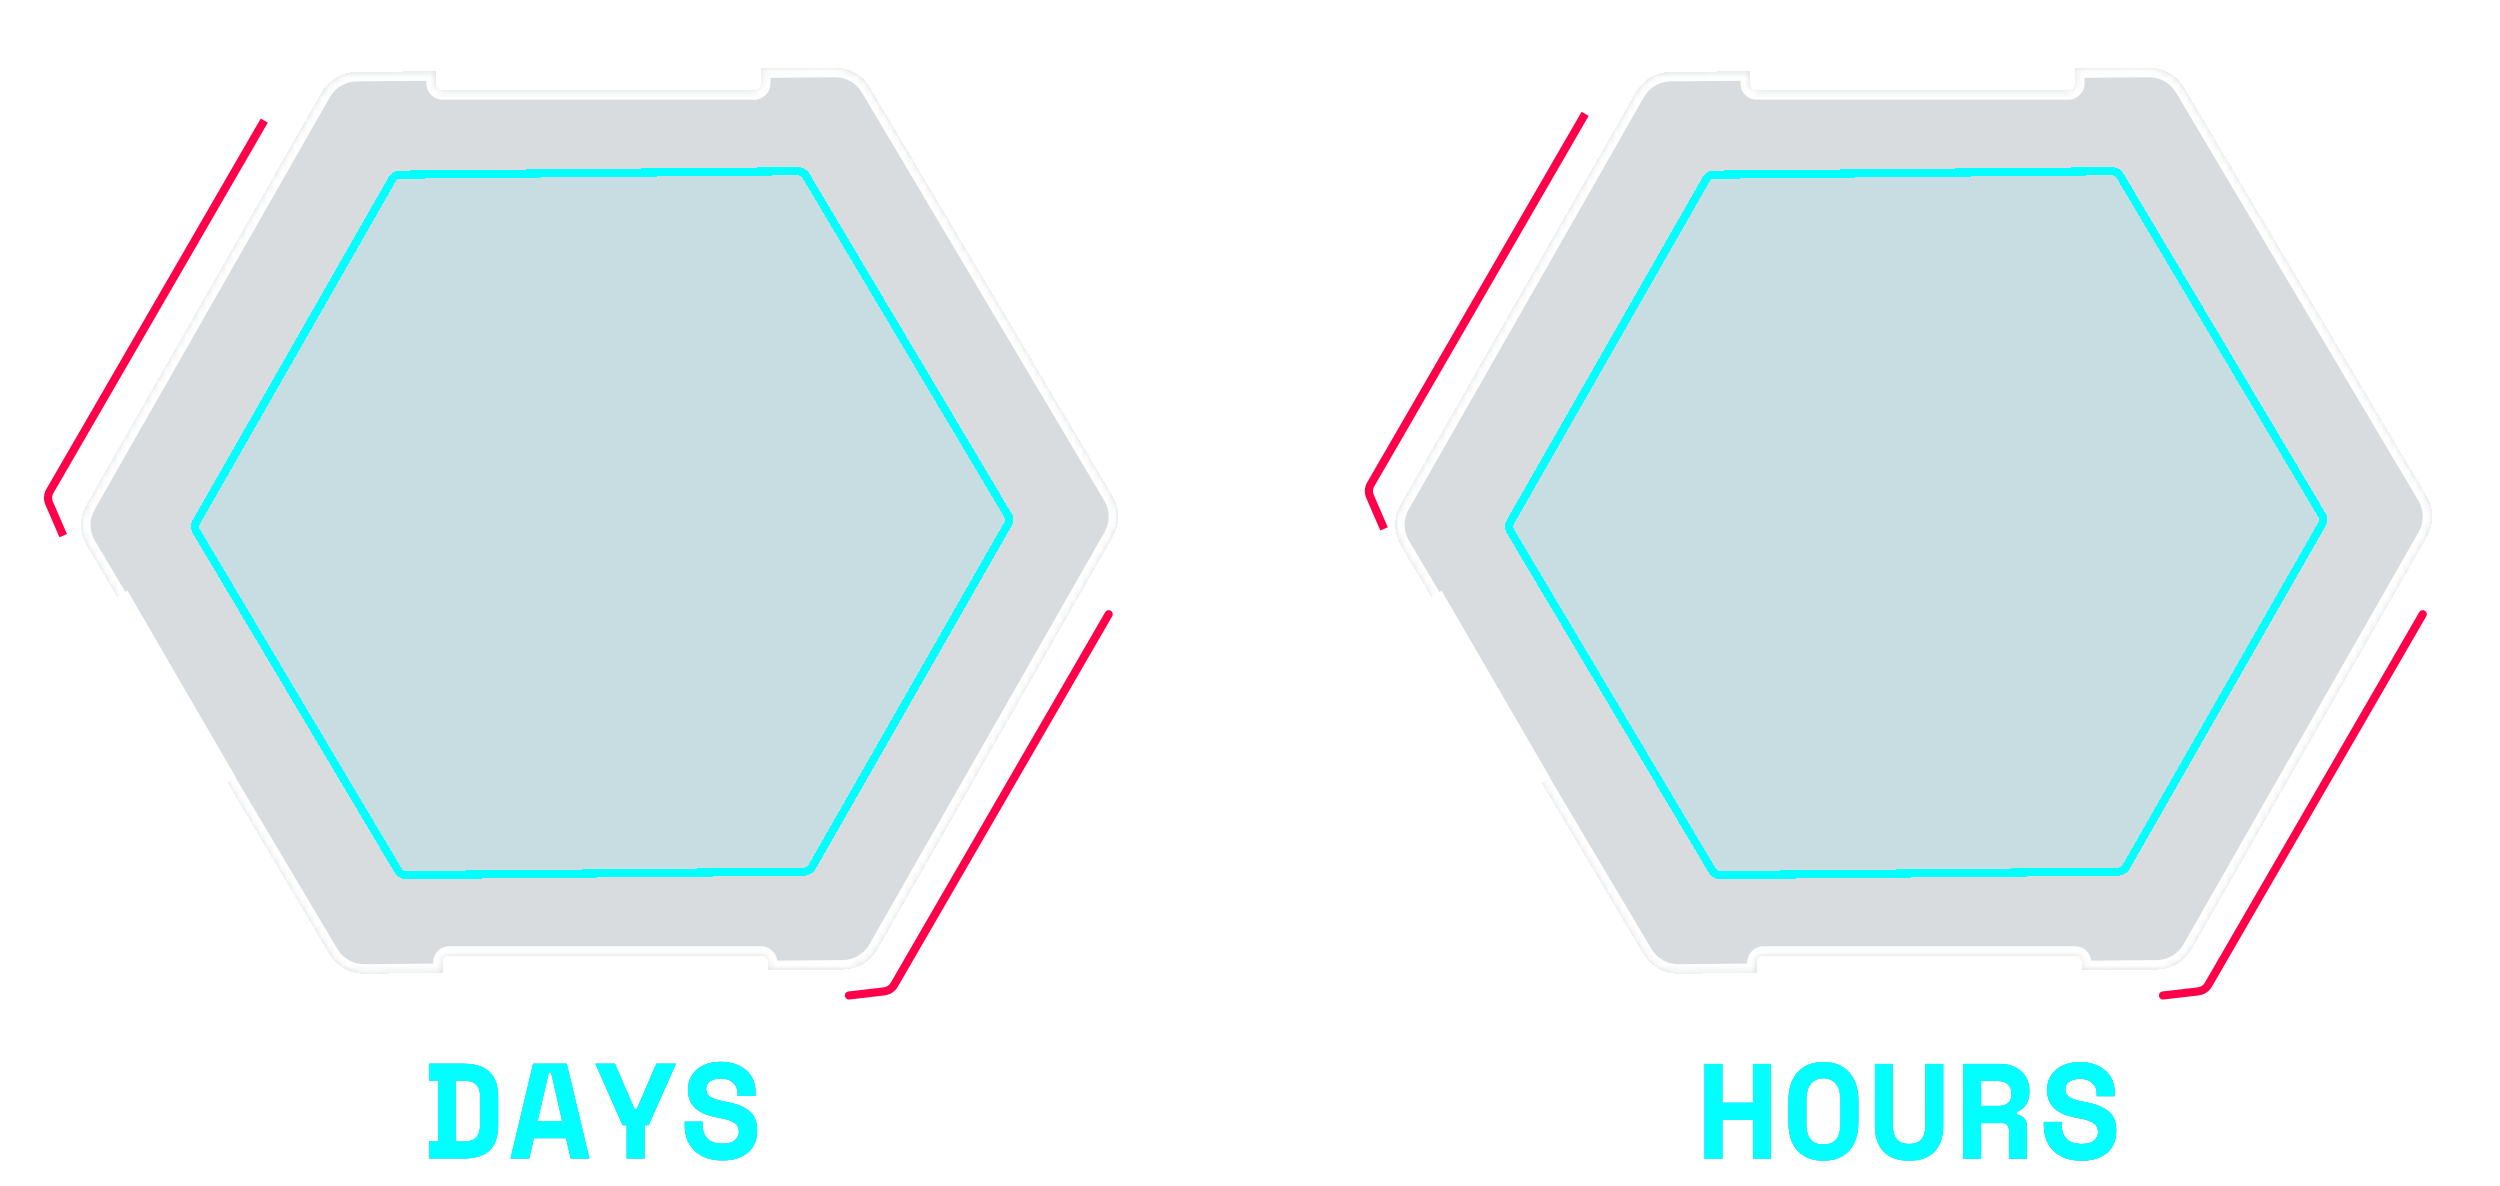 <svg width="369" height="175" viewBox="0 0 369 175" fill="none"
    xmlns="http://www.w3.org/2000/svg">
    <defs>
        <filter id="filter0_d_323_922" x="1.967" y="0" width="173.076" height="153.719" filterUnits="userSpaceOnUse" color-interpolation-filters="sRGB">
            <feFlood flood-opacity="0" result="BackgroundImageFix"/>
            <feColorMatrix in="SourceAlpha" type="matrix" values="0 0 0 0 0 0 0 0 0 0 0 0 0 0 0 0 0 0 127 0" result="hardAlpha"/>
            <feOffset dy="2"/>
            <feGaussianBlur stdDeviation="5"/>
            <feComposite in2="hardAlpha" operator="out"/>
            <feColorMatrix type="matrix" values="0 0 0 0 1 0 0 0 0 1 0 0 0 0 1 0 0 0 0.25 0"/>
            <feBlend mode="normal" in2="BackgroundImageFix" result="effect1_dropShadow_323_922"/>
            <feBlend mode="normal" in="SourceGraphic" in2="effect1_dropShadow_323_922" result="shape"/>
        </filter>
        <filter id="filter1_d_323_922" x="60.328" y="153.72" width="54.419" height="20.56" filterUnits="userSpaceOnUse" color-interpolation-filters="sRGB">
            <feFlood flood-opacity="0" result="BackgroundImageFix"/>
            <feColorMatrix in="SourceAlpha" type="matrix" values="0 0 0 0 0 0 0 0 0 0 0 0 0 0 0 0 0 0 127 0" result="hardAlpha"/>
            <feOffset/>
            <feGaussianBlur stdDeviation="1.5"/>
            <feComposite in2="hardAlpha" operator="out"/>
            <feColorMatrix type="matrix" values="0 0 0 0 1 0 0 0 0 1 0 0 0 0 1 0 0 0 0.25 0"/>
            <feBlend mode="normal" in2="BackgroundImageFix" result="effect1_dropShadow_323_922"/>
            <feBlend mode="normal" in="SourceGraphic" in2="effect1_dropShadow_323_922" result="shape"/>
        </filter>
        <filter id="filter2_d_323_922" x="18.193" y="14.67" width="141.338" height="125.093" filterUnits="userSpaceOnUse" color-interpolation-filters="sRGB">
            <feFlood flood-opacity="0" result="BackgroundImageFix"/>
            <feColorMatrix in="SourceAlpha" type="matrix" values="0 0 0 0 0 0 0 0 0 0 0 0 0 0 0 0 0 0 127 0" result="hardAlpha"/>
            <feOffset dy="2"/>
            <feGaussianBlur stdDeviation="5"/>
            <feComposite in2="hardAlpha" operator="out"/>
            <feColorMatrix type="matrix" values="0 0 0 0 1 0 0 0 0 1 0 0 0 0 1 0 0 0 0.25 0"/>
            <feBlend mode="normal" in2="BackgroundImageFix" result="effect1_dropShadow_323_922"/>
            <feBlend mode="normal" in="SourceGraphic" in2="effect1_dropShadow_323_922" result="shape"/>
        </filter>
        <filter id="filter3_d_323_922" x="0.494" y="11.502" width="45.035" height="73.799" filterUnits="userSpaceOnUse" color-interpolation-filters="sRGB">
            <feFlood flood-opacity="0" result="BackgroundImageFix"/>
            <feColorMatrix in="SourceAlpha" type="matrix" values="0 0 0 0 0 0 0 0 0 0 0 0 0 0 0 0 0 0 127 0" result="hardAlpha"/>
            <feOffset/>
            <feGaussianBlur stdDeviation="3"/>
            <feComposite in2="hardAlpha" operator="out"/>
            <feColorMatrix type="matrix" values="0 0 0 0 1 0 0 0 0 0 0 0 0 0 0 0 0 0 0.75 0"/>
            <feBlend mode="normal" in2="BackgroundImageFix" result="effect1_dropShadow_323_922"/>
            <feBlend mode="normal" in="SourceGraphic" in2="effect1_dropShadow_323_922" result="shape"/>
        </filter>
        <filter id="filter4_d_323_922" x="118.702" y="84.059" width="51.54" height="69.473" filterUnits="userSpaceOnUse" color-interpolation-filters="sRGB">
            <feFlood flood-opacity="0" result="BackgroundImageFix"/>
            <feColorMatrix in="SourceAlpha" type="matrix" values="0 0 0 0 0 0 0 0 0 0 0 0 0 0 0 0 0 0 127 0" result="hardAlpha"/>
            <feOffset/>
            <feGaussianBlur stdDeviation="3"/>
            <feComposite in2="hardAlpha" operator="out"/>
            <feColorMatrix type="matrix" values="0 0 0 0 1 0 0 0 0 0 0 0 0 0 0 0 0 0 0.75 0"/>
            <feBlend mode="normal" in2="BackgroundImageFix" result="effect1_dropShadow_323_922"/>
            <feBlend mode="normal" in="SourceGraphic" in2="effect1_dropShadow_323_922" result="shape"/>
        </filter>
        <filter id="filter5_d_323_922" x="195.924" y="0" width="173.076" height="153.719" filterUnits="userSpaceOnUse" color-interpolation-filters="sRGB">
            <feFlood flood-opacity="0" result="BackgroundImageFix"/>
            <feColorMatrix in="SourceAlpha" type="matrix" values="0 0 0 0 0 0 0 0 0 0 0 0 0 0 0 0 0 0 127 0" result="hardAlpha"/>
            <feOffset dy="2"/>
            <feGaussianBlur stdDeviation="5"/>
            <feComposite in2="hardAlpha" operator="out"/>
            <feColorMatrix type="matrix" values="0 0 0 0 1 0 0 0 0 1 0 0 0 0 1 0 0 0 0.25 0"/>
            <feBlend mode="normal" in2="BackgroundImageFix" result="effect1_dropShadow_323_922"/>
            <feBlend mode="normal" in="SourceGraphic" in2="effect1_dropShadow_323_922" result="shape"/>
        </filter>
        <filter id="filter6_d_323_922" x="248.589" y="153.76" width="66.764" height="20.56" filterUnits="userSpaceOnUse" color-interpolation-filters="sRGB">
            <feFlood flood-opacity="0" result="BackgroundImageFix"/>
            <feColorMatrix in="SourceAlpha" type="matrix" values="0 0 0 0 0 0 0 0 0 0 0 0 0 0 0 0 0 0 127 0" result="hardAlpha"/>
            <feOffset/>
            <feGaussianBlur stdDeviation="1.5"/>
            <feComposite in2="hardAlpha" operator="out"/>
            <feColorMatrix type="matrix" values="0 0 0 0 1 0 0 0 0 1 0 0 0 0 1 0 0 0 0.25 0"/>
            <feBlend mode="normal" in2="BackgroundImageFix" result="effect1_dropShadow_323_922"/>
            <feBlend mode="normal" in="SourceGraphic" in2="effect1_dropShadow_323_922" result="shape"/>
        </filter>
        <filter id="filter7_d_323_922" x="212.148" y="14.67" width="141.338" height="125.093" filterUnits="userSpaceOnUse" color-interpolation-filters="sRGB">
            <feFlood flood-opacity="0" result="BackgroundImageFix"/>
            <feColorMatrix in="SourceAlpha" type="matrix" values="0 0 0 0 0 0 0 0 0 0 0 0 0 0 0 0 0 0 127 0" result="hardAlpha"/>
            <feOffset dy="2"/>
            <feGaussianBlur stdDeviation="5"/>
            <feComposite in2="hardAlpha" operator="out"/>
            <feColorMatrix type="matrix" values="0 0 0 0 1 0 0 0 0 1 0 0 0 0 1 0 0 0 0.25 0"/>
            <feBlend mode="normal" in2="BackgroundImageFix" result="effect1_dropShadow_323_922"/>
            <feBlend mode="normal" in="SourceGraphic" in2="effect1_dropShadow_323_922" result="shape"/>
        </filter>
        <filter id="filter8_d_323_922" x="195.451" y="10.503" width="45.035" height="73.799" filterUnits="userSpaceOnUse" color-interpolation-filters="sRGB">
            <feFlood flood-opacity="0" result="BackgroundImageFix"/>
            <feColorMatrix in="SourceAlpha" type="matrix" values="0 0 0 0 0 0 0 0 0 0 0 0 0 0 0 0 0 0 127 0" result="hardAlpha"/>
            <feOffset/>
            <feGaussianBlur stdDeviation="3"/>
            <feComposite in2="hardAlpha" operator="out"/>
            <feColorMatrix type="matrix" values="0 0 0 0 1 0 0 0 0 0 0 0 0 0 0 0 0 0 0.75 0"/>
            <feBlend mode="normal" in2="BackgroundImageFix" result="effect1_dropShadow_323_922"/>
            <feBlend mode="normal" in="SourceGraphic" in2="effect1_dropShadow_323_922" result="shape"/>
        </filter>
        <filter id="filter9_d_323_922" x="312.659" y="84.059" width="51.54" height="69.473" filterUnits="userSpaceOnUse" color-interpolation-filters="sRGB">
            <feFlood flood-opacity="0" result="BackgroundImageFix"/>
            <feColorMatrix in="SourceAlpha" type="matrix" values="0 0 0 0 0 0 0 0 0 0 0 0 0 0 0 0 0 0 127 0" result="hardAlpha"/>
            <feOffset/>
            <feGaussianBlur stdDeviation="3"/>
            <feComposite in2="hardAlpha" operator="out"/>
            <feColorMatrix type="matrix" values="0 0 0 0 1 0 0 0 0 0 0 0 0 0 0 0 0 0 0.75 0"/>
            <feBlend mode="normal" in2="BackgroundImageFix" result="effect1_dropShadow_323_922"/>
            <feBlend mode="normal" in="SourceGraphic" in2="effect1_dropShadow_323_922" result="shape"/>
        </filter>
        <linearGradient id="paint0_linear_323_922" x1="53.261" y1="157" x2="124.517" y2="172.256" gradientUnits="userSpaceOnUse">
            <stop stop-color="#64E3FF"/>
            <stop offset="1" stop-color="#5FBDFB"/>
        </linearGradient>
        <linearGradient id="paint1_linear_323_922" x1="149.651" y1="52.442" x2="76.823" y2="-4.515" gradientUnits="userSpaceOnUse">
            <stop stop-color="#00E3FF"/>
        </linearGradient>
        <linearGradient id="paint2_linear_323_922" x1="124.849" y1="21.438" x2="49.317" y2="129.605" gradientUnits="userSpaceOnUse">
            <stop offset="0.245" stop-color="#00E3FF"/>
            <stop offset="1" stop-color="#FF0000"/>
        </linearGradient>
        <linearGradient id="paint3_linear_323_922" x1="251.204" y1="157.032" x2="315.406" y2="169.333" gradientUnits="userSpaceOnUse">
            <stop stop-color="#64E3FF"/>
            <stop offset="1" stop-color="#5FBDFB"/>
        </linearGradient>
        <linearGradient id="paint4_linear_323_922" x1="343.606" y1="52.442" x2="270.778" y2="-4.515" gradientUnits="userSpaceOnUse">
            <stop stop-color="#00E3FF"/>
        </linearGradient>
        <linearGradient id="paint5_linear_323_922" x1="318.804" y1="21.438" x2="243.273" y2="129.605" gradientUnits="userSpaceOnUse">
            <stop offset="0.245" stop-color="#00E3FF"/>
            <stop offset="1" stop-color="#FF0000"/>
        </linearGradient>
    </defs>
    <path d="M180.199 88.264C180.199 89.272 180.547 90.148 181.243 90.892C181.963 91.612 182.887 91.972 184.015 91.972C185.143 91.972 186.055 91.612 186.751 90.892C187.447 90.148 187.795 89.272 187.795 88.264C187.795 87.232 187.447 86.356 186.751 85.636C186.055 84.892 185.143 84.52 184.015 84.52C182.887 84.52 181.963 84.892 181.243 85.636C180.547 86.356 180.199 87.232 180.199 88.264ZM180.199 74.872C180.199 75.88 180.547 76.756 181.243 77.5C181.963 78.22 182.887 78.58 184.015 78.58C185.143 78.58 186.055 78.22 186.751 77.5C187.447 76.756 187.795 75.88 187.795 74.872C187.795 73.84 187.447 72.964 186.751 72.244C186.055 71.5 185.143 71.128 184.015 71.128C182.887 71.128 181.963 71.5 181.243 72.244C180.547 72.964 180.199 73.84 180.199 74.872Z" fill="white"/>
    <g filter="url(#filter0_d_323_922)">
        <mask id="path-2-inside-1_323_922" fill="white">
            <path fill-rule="evenodd" clip-rule="evenodd" d="M52.63 8.612L64.333 8.51V10.312C64.333 10.864 64.781 11.312 65.333 11.312H111.322C111.875 11.312 112.322 10.864 112.322 10.312V8.095L123.21 8C125.346 7.982 127.331 9.1 128.422 10.937L164.202 71.185C165.304 73.041 165.324 75.347 164.255 77.222L129.539 138.081C128.481 139.936 126.516 141.089 124.38 141.108L113.322 141.203V140.067C113.322 139.515 112.875 139.067 112.322 139.067H66.333C65.781 139.067 65.333 139.515 65.333 140.067V141.619L53.8 141.719C51.664 141.738 49.679 140.619 48.588 138.783L12.809 78.534C11.706 76.678 11.686 74.373 12.755 72.498L47.471 11.638C48.529 9.783 50.494 8.63 52.63 8.612Z"/>
        </mask>
        <path fill-rule="evenodd" clip-rule="evenodd" d="M52.63 8.612L64.333 8.51V10.312C64.333 10.864 64.781 11.312 65.333 11.312H111.322C111.875 11.312 112.322 10.864 112.322 10.312V8.095L123.21 8C125.346 7.982 127.331 9.1 128.422 10.937L164.202 71.185C165.304 73.041 165.324 75.347 164.255 77.222L129.539 138.081C128.481 139.936 126.516 141.089 124.38 141.108L113.322 141.203V140.067C113.322 139.515 112.875 139.067 112.322 139.067H66.333C65.781 139.067 65.333 139.515 65.333 140.067V141.619L53.8 141.719C51.664 141.738 49.679 140.619 48.588 138.783L12.809 78.534C11.706 76.678 11.686 74.373 12.755 72.498L47.471 11.638C48.529 9.783 50.494 8.63 52.63 8.612Z" fill="#02192B" fill-opacity="0.15" shape-rendering="crispEdges"/>
        <path d="M64.333 8.51H65.733V7.098L64.321 7.11L64.333 8.51ZM52.63 8.612L52.642 10.012L52.63 8.612ZM112.322 8.095L112.31 6.695L110.922 6.707V8.095H112.322ZM123.21 8L123.222 9.4L123.21 8ZM128.422 10.937L129.625 10.222V10.222L128.422 10.937ZM164.202 71.185L165.405 70.47V70.47L164.202 71.185ZM164.255 77.222L163.038 76.528L164.255 77.222ZM129.539 138.081L128.323 137.387L129.539 138.081ZM124.38 141.108L124.368 139.708H124.368L124.38 141.108ZM113.322 141.203H111.922V142.616L113.334 142.603L113.322 141.203ZM65.333 141.619L65.345 143.019L66.733 143.007V141.619H65.333ZM53.8 141.719L53.788 140.319L53.8 141.719ZM48.588 138.783L47.385 139.497L48.588 138.783ZM12.809 78.534L11.605 79.249H11.605L12.809 78.534ZM12.755 72.498L13.972 73.191H13.972L12.755 72.498ZM47.471 11.638L46.255 10.944V10.944L47.471 11.638ZM64.321 7.11L52.618 7.212L52.642 10.012L64.345 9.91L64.321 7.11ZM65.733 10.312V8.51H62.933V10.312H65.733ZM65.333 9.912C65.554 9.912 65.733 10.091 65.733 10.312H62.933C62.933 11.637 64.007 12.712 65.333 12.712V9.912ZM111.322 9.912H65.333V12.712H111.322V9.912ZM110.922 10.312C110.922 10.091 111.101 9.912 111.322 9.912V12.712C112.648 12.712 113.722 11.637 113.722 10.312H110.922ZM110.922 8.095V10.312H113.722V8.095H110.922ZM123.198 6.6L112.31 6.695L112.334 9.495L123.222 9.4L123.198 6.6ZM129.625 10.222C128.28 7.957 125.832 6.577 123.198 6.6L123.222 9.4C124.86 9.386 126.382 10.243 127.218 11.652L129.625 10.222ZM165.405 70.47L129.625 10.222L127.218 11.652L162.998 71.9L165.405 70.47ZM165.471 77.915C166.79 75.603 166.765 72.76 165.405 70.47L162.998 71.9C163.843 73.323 163.858 75.091 163.038 76.528L165.471 77.915ZM130.755 138.775L165.471 77.915L163.038 76.528L128.323 137.387L130.755 138.775ZM124.392 142.508C127.027 142.485 129.45 141.063 130.755 138.775L128.323 137.387C127.512 138.81 126.006 139.693 124.368 139.708L124.392 142.508ZM113.334 142.603L124.392 142.508L124.368 139.708L113.31 139.803L113.334 142.603ZM111.922 140.067V141.203H114.722V140.067H111.922ZM112.322 140.467C112.101 140.467 111.922 140.288 111.922 140.067H114.722C114.722 138.741 113.648 137.667 112.322 137.667V140.467ZM66.333 140.467H112.322V137.667H66.333V140.467ZM66.733 140.067C66.733 140.288 66.554 140.467 66.333 140.467V137.667C65.007 137.667 63.933 138.741 63.933 140.067H66.733ZM66.733 141.619V140.067H63.933V141.619H66.733ZM53.812 143.119L65.345 143.019L65.321 140.219L53.788 140.319L53.812 143.119ZM47.385 139.497C48.73 141.763 51.178 143.142 53.812 143.119L53.788 140.319C52.15 140.333 50.628 139.476 49.792 138.068L47.385 139.497ZM11.605 79.249L47.385 139.497L49.792 138.068L14.012 77.819L11.605 79.249ZM11.539 71.804C10.22 74.117 10.245 76.96 11.605 79.249L14.012 77.819C13.167 76.396 13.152 74.629 13.972 73.191L11.539 71.804ZM46.255 10.944L11.539 71.804L13.972 73.191L48.687 12.332L46.255 10.944ZM52.618 7.212C49.983 7.235 47.56 8.656 46.255 10.944L48.687 12.332C49.498 10.91 51.005 10.026 52.642 10.012L52.618 7.212Z" fill="white" mask="url(#path-2-inside-1_323_922)"/>
    </g>
    <g filter="url(#filter1_d_323_922)">
        <path d="M63.328 157H68.408C70.141 157 71.428 157.407 72.268 158.22C73.108 159.02 73.528 160.267 73.528 161.96V166.04C73.528 167.733 73.108 168.987 72.268 169.8C71.428 170.6 70.141 171 68.408 171H63.328V168.46H64.648V159.52H63.328V157ZM68.408 168.48C69.328 168.48 69.968 168.267 70.328 167.84C70.701 167.4 70.888 166.72 70.888 165.8V161.96C70.888 161.16 70.701 160.553 70.328 160.14C69.968 159.727 69.328 159.52 68.408 159.52H67.288V168.48H68.408ZM83.554 168H78.794L78.114 171H75.354L78.694 157H83.654L86.994 171H84.234L83.554 168ZM79.354 165.48H82.974L81.354 158.32H80.994L79.354 165.48ZM92.5 166.08H91.9L87.88 157H90.76L93.64 163.68H94L96.88 157H99.76L95.74 166.08H95.14V171H92.5V166.08ZM108.866 161.28C108.866 160.72 108.646 160.233 108.206 159.82C107.779 159.407 107.173 159.2 106.386 159.2C105.719 159.2 105.193 159.34 104.806 159.62C104.419 159.887 104.226 160.253 104.226 160.72C104.226 160.96 104.273 161.18 104.366 161.38C104.459 161.567 104.619 161.74 104.846 161.9C105.086 162.047 105.393 162.18 105.766 162.3C106.153 162.42 106.639 162.533 107.226 162.64C108.693 162.907 109.813 163.353 110.586 163.98C111.359 164.607 111.746 165.533 111.746 166.76V167C111.746 167.653 111.626 168.247 111.386 168.78C111.159 169.3 110.826 169.747 110.386 170.12C109.946 170.493 109.413 170.78 108.786 170.98C108.159 171.18 107.453 171.28 106.666 171.28C105.746 171.28 104.933 171.153 104.226 170.9C103.533 170.633 102.953 170.273 102.486 169.82C102.019 169.353 101.666 168.813 101.426 168.2C101.186 167.573 101.066 166.893 101.066 166.16V165.56H103.706V166.04C103.706 166.88 103.946 167.553 104.426 168.06C104.919 168.553 105.679 168.8 106.706 168.8C107.506 168.8 108.099 168.627 108.486 168.28C108.873 167.933 109.066 167.52 109.066 167.04C109.066 166.813 109.026 166.6 108.946 166.4C108.866 166.187 108.726 166 108.526 165.84C108.326 165.667 108.053 165.513 107.706 165.38C107.359 165.247 106.919 165.133 106.386 165.04C105.679 164.92 105.033 164.767 104.446 164.58C103.859 164.38 103.346 164.12 102.906 163.8C102.479 163.48 102.146 163.08 101.906 162.6C101.666 162.12 101.546 161.533 101.546 160.84V160.72C101.546 160.147 101.659 159.62 101.886 159.14C102.126 158.647 102.453 158.22 102.866 157.86C103.293 157.5 103.799 157.22 104.386 157.02C104.986 156.82 105.653 156.72 106.386 156.72C107.213 156.72 107.946 156.84 108.586 157.08C109.226 157.307 109.759 157.62 110.186 158.02C110.626 158.42 110.953 158.88 111.166 159.4C111.393 159.92 111.506 160.467 111.506 161.04V161.76H108.866V161.28Z" fill="#24A0FF"/>
        <path d="M63.328 157H68.408C70.141 157 71.428 157.407 72.268 158.22C73.108 159.02 73.528 160.267 73.528 161.96V166.04C73.528 167.733 73.108 168.987 72.268 169.8C71.428 170.6 70.141 171 68.408 171H63.328V168.46H64.648V159.52H63.328V157ZM68.408 168.48C69.328 168.48 69.968 168.267 70.328 167.84C70.701 167.4 70.888 166.72 70.888 165.8V161.96C70.888 161.16 70.701 160.553 70.328 160.14C69.968 159.727 69.328 159.52 68.408 159.52H67.288V168.48H68.408ZM83.554 168H78.794L78.114 171H75.354L78.694 157H83.654L86.994 171H84.234L83.554 168ZM79.354 165.48H82.974L81.354 158.32H80.994L79.354 165.48ZM92.5 166.08H91.9L87.88 157H90.76L93.64 163.68H94L96.88 157H99.76L95.74 166.08H95.14V171H92.5V166.08ZM108.866 161.28C108.866 160.72 108.646 160.233 108.206 159.82C107.779 159.407 107.173 159.2 106.386 159.2C105.719 159.2 105.193 159.34 104.806 159.62C104.419 159.887 104.226 160.253 104.226 160.72C104.226 160.96 104.273 161.18 104.366 161.38C104.459 161.567 104.619 161.74 104.846 161.9C105.086 162.047 105.393 162.18 105.766 162.3C106.153 162.42 106.639 162.533 107.226 162.64C108.693 162.907 109.813 163.353 110.586 163.98C111.359 164.607 111.746 165.533 111.746 166.76V167C111.746 167.653 111.626 168.247 111.386 168.78C111.159 169.3 110.826 169.747 110.386 170.12C109.946 170.493 109.413 170.78 108.786 170.98C108.159 171.18 107.453 171.28 106.666 171.28C105.746 171.28 104.933 171.153 104.226 170.9C103.533 170.633 102.953 170.273 102.486 169.82C102.019 169.353 101.666 168.813 101.426 168.2C101.186 167.573 101.066 166.893 101.066 166.16V165.56H103.706V166.04C103.706 166.88 103.946 167.553 104.426 168.06C104.919 168.553 105.679 168.8 106.706 168.8C107.506 168.8 108.099 168.627 108.486 168.28C108.873 167.933 109.066 167.52 109.066 167.04C109.066 166.813 109.026 166.6 108.946 166.4C108.866 166.187 108.726 166 108.526 165.84C108.326 165.667 108.053 165.513 107.706 165.38C107.359 165.247 106.919 165.133 106.386 165.04C105.679 164.92 105.033 164.767 104.446 164.58C103.859 164.38 103.346 164.12 102.906 163.8C102.479 163.48 102.146 163.08 101.906 162.6C101.666 162.12 101.546 161.533 101.546 160.84V160.72C101.546 160.147 101.659 159.62 101.886 159.14C102.126 158.647 102.453 158.22 102.866 157.86C103.293 157.5 103.799 157.22 104.386 157.02C104.986 156.82 105.653 156.72 106.386 156.72C107.213 156.72 107.946 156.84 108.586 157.08C109.226 157.307 109.759 157.62 110.186 158.02C110.626 158.42 110.953 158.88 111.166 159.4C111.393 159.92 111.506 160.467 111.506 161.04V161.76H108.866V161.28Z" fill="url(#paint0_linear_323_922)"/>
        <path d="M63.328 157H68.408C70.141 157 71.428 157.407 72.268 158.22C73.108 159.02 73.528 160.267 73.528 161.96V166.04C73.528 167.733 73.108 168.987 72.268 169.8C71.428 170.6 70.141 171 68.408 171H63.328V168.46H64.648V159.52H63.328V157ZM68.408 168.48C69.328 168.48 69.968 168.267 70.328 167.84C70.701 167.4 70.888 166.72 70.888 165.8V161.96C70.888 161.16 70.701 160.553 70.328 160.14C69.968 159.727 69.328 159.52 68.408 159.52H67.288V168.48H68.408ZM83.554 168H78.794L78.114 171H75.354L78.694 157H83.654L86.994 171H84.234L83.554 168ZM79.354 165.48H82.974L81.354 158.32H80.994L79.354 165.48ZM92.5 166.08H91.9L87.88 157H90.76L93.64 163.68H94L96.88 157H99.76L95.74 166.08H95.14V171H92.5V166.08ZM108.866 161.28C108.866 160.72 108.646 160.233 108.206 159.82C107.779 159.407 107.173 159.2 106.386 159.2C105.719 159.2 105.193 159.34 104.806 159.62C104.419 159.887 104.226 160.253 104.226 160.72C104.226 160.96 104.273 161.18 104.366 161.38C104.459 161.567 104.619 161.74 104.846 161.9C105.086 162.047 105.393 162.18 105.766 162.3C106.153 162.42 106.639 162.533 107.226 162.64C108.693 162.907 109.813 163.353 110.586 163.98C111.359 164.607 111.746 165.533 111.746 166.76V167C111.746 167.653 111.626 168.247 111.386 168.78C111.159 169.3 110.826 169.747 110.386 170.12C109.946 170.493 109.413 170.78 108.786 170.98C108.159 171.18 107.453 171.28 106.666 171.28C105.746 171.28 104.933 171.153 104.226 170.9C103.533 170.633 102.953 170.273 102.486 169.82C102.019 169.353 101.666 168.813 101.426 168.2C101.186 167.573 101.066 166.893 101.066 166.16V165.56H103.706V166.04C103.706 166.88 103.946 167.553 104.426 168.06C104.919 168.553 105.679 168.8 106.706 168.8C107.506 168.8 108.099 168.627 108.486 168.28C108.873 167.933 109.066 167.52 109.066 167.04C109.066 166.813 109.026 166.6 108.946 166.4C108.866 166.187 108.726 166 108.526 165.84C108.326 165.667 108.053 165.513 107.706 165.38C107.359 165.247 106.919 165.133 106.386 165.04C105.679 164.92 105.033 164.767 104.446 164.58C103.859 164.38 103.346 164.12 102.906 163.8C102.479 163.48 102.146 163.08 101.906 162.6C101.666 162.12 101.546 161.533 101.546 160.84V160.72C101.546 160.147 101.659 159.62 101.886 159.14C102.126 158.647 102.453 158.22 102.866 157.86C103.293 157.5 103.799 157.22 104.386 157.02C104.986 156.82 105.653 156.72 106.386 156.72C107.213 156.72 107.946 156.84 108.586 157.08C109.226 157.307 109.759 157.62 110.186 158.02C110.626 158.42 110.953 158.88 111.166 159.4C111.393 159.92 111.506 160.467 111.506 161.04V161.76H108.866V161.28Z" fill="#00FFFF"/>
    </g>
    <g filter="url(#filter2_d_323_922)">
        <path d="M149.25 73.686C149.619 74.305 149.626 75.075 149.268 75.701L120.384 126.247C120.032 126.864 119.377 127.248 118.666 127.254L59.979 127.762C59.268 127.768 58.607 127.396 58.243 126.785L28.474 76.746C28.106 76.127 28.099 75.357 28.457 74.731L57.34 24.185C57.693 23.568 58.348 23.184 59.059 23.178L117.746 22.67C118.457 22.664 119.118 23.036 119.482 23.647L149.25 73.686Z" fill="url(#paint1_linear_323_922)" fill-opacity="0.08" shape-rendering="crispEdges"/>
        <path d="M148.735 73.992C148.993 74.426 148.997 74.965 148.747 75.403L119.864 125.949C119.616 126.381 119.158 126.65 118.66 126.654L59.974 127.162C59.476 127.166 59.013 126.906 58.758 126.478L28.99 76.44C28.732 76.006 28.727 75.467 28.978 75.029L57.861 24.483C58.108 24.051 58.566 23.782 59.065 23.778L117.751 23.27C118.249 23.265 118.712 23.526 118.966 23.954L148.735 73.992L149.25 73.686L148.735 73.992Z" stroke="url(#paint2_linear_323_922)" stroke-width="1.2" shape-rendering="crispEdges"/>
        <path d="M148.735 73.992C148.993 74.426 148.997 74.965 148.747 75.403L119.864 125.949C119.616 126.381 119.158 126.65 118.66 126.654L59.974 127.162C59.476 127.166 59.013 126.906 58.758 126.478L28.99 76.44C28.732 76.006 28.727 75.467 28.978 75.029L57.861 24.483C58.108 24.051 58.566 23.782 59.065 23.778L117.751 23.27C118.249 23.265 118.712 23.526 118.966 23.954L148.735 73.992L149.25 73.686L148.735 73.992Z" stroke="#00FFFF" stroke-width="1.2" shape-rendering="crispEdges"/>
    </g>
    <rect width="3.997" height="31.952" transform="matrix(0.867 -0.498 0.502 0.865 141.315 32.272)" fill="white"/>
    <rect width="3.997" height="31.952" transform="matrix(0.867 -0.498 0.502 0.865 15.343 89.163)" fill="white"/>
    <g filter="url(#filter3_d_323_922)">
        <path d="M9.33 79.062L7.258 74.278C7.007 73.698 7.046 73.033 7.363 72.486L39.009 17.801" stroke="#FF0049" stroke-width="1.2" stroke-miterlimit="10"/>
    </g>
    <g filter="url(#filter4_d_323_922)">
        <path d="M125.303 146.932L130.491 146.33C131.121 146.257 131.678 145.891 131.995 145.343L163.641 90.659" stroke="#FF0049" stroke-width="1.2" stroke-miterlimit="10" stroke-linecap="round"/>
    </g>
    <g filter="url(#filter5_d_323_922)">
        <mask id="path-11-inside-2_323_922" fill="white">
            <path fill-rule="evenodd" clip-rule="evenodd" d="M246.587 8.612L258.29 8.51V10.312C258.29 10.864 258.738 11.312 259.29 11.312H305.279C305.832 11.312 306.279 10.864 306.279 10.312V8.095L317.167 8C319.303 7.982 321.288 9.1 322.379 10.937L358.159 71.185C359.261 73.041 359.281 75.347 358.212 77.222L323.496 138.081C322.438 139.936 320.473 141.089 318.337 141.108L307.279 141.203V140.067C307.279 139.515 306.832 139.067 306.279 139.067H260.29C259.738 139.067 259.29 139.515 259.29 140.067V141.619L247.757 141.719C245.621 141.738 243.636 140.619 242.545 138.783L206.766 78.534C205.663 76.678 205.643 74.373 206.712 72.498L241.428 11.638C242.486 9.783 244.451 8.63 246.587 8.612Z"/>
        </mask>
        <path fill-rule="evenodd" clip-rule="evenodd" d="M246.587 8.612L258.29 8.51V10.312C258.29 10.864 258.738 11.312 259.29 11.312H305.279C305.832 11.312 306.279 10.864 306.279 10.312V8.095L317.167 8C319.303 7.982 321.288 9.1 322.379 10.937L358.159 71.185C359.261 73.041 359.281 75.347 358.212 77.222L323.496 138.081C322.438 139.936 320.473 141.089 318.337 141.108L307.279 141.203V140.067C307.279 139.515 306.832 139.067 306.279 139.067H260.29C259.738 139.067 259.29 139.515 259.29 140.067V141.619L247.757 141.719C245.621 141.738 243.636 140.619 242.545 138.783L206.766 78.534C205.663 76.678 205.643 74.373 206.712 72.498L241.428 11.638C242.486 9.783 244.451 8.63 246.587 8.612Z" fill="#02192B" fill-opacity="0.15" shape-rendering="crispEdges"/>
        <path d="M258.29 8.51H259.69V7.098L258.278 7.11L258.29 8.51ZM246.587 8.612L246.599 10.012L246.587 8.612ZM306.279 8.095L306.267 6.695L304.879 6.707V8.095H306.279ZM317.167 8L317.179 9.4L317.167 8ZM322.379 10.937L323.582 10.222V10.222L322.379 10.937ZM358.159 71.185L359.362 70.47V70.47L358.159 71.185ZM358.212 77.222L356.996 76.528L358.212 77.222ZM323.496 138.081L322.28 137.387L323.496 138.081ZM318.337 141.108L318.325 139.708H318.325L318.337 141.108ZM307.279 141.203H305.879V142.616L307.291 142.603L307.279 141.203ZM259.29 141.619L259.302 143.019L260.69 143.007V141.619H259.29ZM247.757 141.719L247.745 140.319L247.757 141.719ZM242.545 138.783L241.342 139.497L242.545 138.783ZM206.766 78.534L205.562 79.249H205.562L206.766 78.534ZM206.712 72.498L207.929 73.191H207.929L206.712 72.498ZM241.428 11.638L240.212 10.944V10.944L241.428 11.638ZM258.278 7.11L246.575 7.212L246.599 10.012L258.302 9.91L258.278 7.11ZM259.69 10.312V8.51H256.89V10.312H259.69ZM259.29 9.912C259.511 9.912 259.69 10.091 259.69 10.312H256.89C256.89 11.637 257.964 12.712 259.29 12.712V9.912ZM305.279 9.912H259.29V12.712H305.279V9.912ZM304.879 10.312C304.879 10.091 305.058 9.912 305.279 9.912V12.712C306.605 12.712 307.679 11.637 307.679 10.312H304.879ZM304.879 8.095V10.312H307.679V8.095H304.879ZM317.155 6.6L306.267 6.695L306.291 9.495L317.179 9.4L317.155 6.6ZM323.582 10.222C322.237 7.957 319.789 6.577 317.155 6.6L317.179 9.4C318.817 9.386 320.339 10.243 321.175 11.652L323.582 10.222ZM359.362 70.47L323.582 10.222L321.175 11.652L356.955 71.9L359.362 70.47ZM359.428 77.915C360.747 75.603 360.722 72.76 359.362 70.47L356.955 71.9C357.8 73.323 357.815 75.091 356.996 76.528L359.428 77.915ZM324.712 138.775L359.428 77.915L356.996 76.528L322.28 137.387L324.712 138.775ZM318.349 142.508C320.984 142.485 323.407 141.063 324.712 138.775L322.28 137.387C321.469 138.81 319.963 139.693 318.325 139.708L318.349 142.508ZM307.291 142.603L318.349 142.508L318.325 139.708L307.267 139.803L307.291 142.603ZM305.879 140.067V141.203H308.679V140.067H305.879ZM306.279 140.467C306.058 140.467 305.879 140.288 305.879 140.067H308.679C308.679 138.741 307.605 137.667 306.279 137.667V140.467ZM260.29 140.467H306.279V137.667H260.29V140.467ZM260.69 140.067C260.69 140.288 260.511 140.467 260.29 140.467V137.667C258.964 137.667 257.89 138.741 257.89 140.067H260.69ZM260.69 141.619V140.067H257.89V141.619H260.69ZM247.769 143.119L259.302 143.019L259.278 140.219L247.745 140.319L247.769 143.119ZM241.342 139.497C242.687 141.763 245.135 143.142 247.769 143.119L247.745 140.319C246.107 140.333 244.585 139.476 243.749 138.068L241.342 139.497ZM205.562 79.249L241.342 139.497L243.749 138.068L207.969 77.819L205.562 79.249ZM205.496 71.804C204.177 74.117 204.202 76.96 205.562 79.249L207.969 77.819C207.124 76.396 207.109 74.629 207.929 73.191L205.496 71.804ZM240.212 10.944L205.496 71.804L207.929 73.191L242.644 12.332L240.212 10.944ZM246.575 7.212C243.94 7.235 241.517 8.656 240.212 10.944L242.644 12.332C243.455 10.91 244.962 10.026 246.599 10.012L246.575 7.212Z" fill="white" mask="url(#path-11-inside-2_323_922)"/>
    </g>
    <g filter="url(#filter6_d_323_922)">
        <path d="M251.589 157.04H254.229V162.76H258.749V157.04H261.389V171.04H258.749V165.28H254.229V171.04H251.589V157.04ZM263.975 162.48C263.975 160.667 264.429 159.26 265.335 158.26C266.255 157.26 267.522 156.76 269.135 156.76C270.749 156.76 272.009 157.26 272.915 158.26C273.835 159.26 274.295 160.667 274.295 162.48V165.6C274.295 167.467 273.835 168.887 272.915 169.86C272.009 170.833 270.749 171.32 269.135 171.32C267.522 171.32 266.255 170.833 265.335 169.86C264.429 168.887 263.975 167.467 263.975 165.6V162.48ZM269.135 168.92C269.615 168.92 270.015 168.847 270.335 168.7C270.655 168.54 270.915 168.32 271.115 168.04C271.315 167.76 271.455 167.427 271.535 167.04C271.615 166.653 271.655 166.227 271.655 165.76V162.32C271.655 161.88 271.609 161.467 271.515 161.08C271.422 160.693 271.275 160.36 271.075 160.08C270.875 159.8 270.615 159.58 270.295 159.42C269.975 159.247 269.589 159.16 269.135 159.16C268.682 159.16 268.295 159.247 267.975 159.42C267.655 159.58 267.395 159.8 267.195 160.08C266.995 160.36 266.849 160.693 266.755 161.08C266.662 161.467 266.615 161.88 266.615 162.32V165.76C266.615 166.227 266.655 166.653 266.735 167.04C266.815 167.427 266.955 167.76 267.155 168.04C267.355 168.32 267.615 168.54 267.935 168.7C268.255 168.847 268.655 168.92 269.135 168.92ZM286.822 157.04V166.2C286.822 167.8 286.395 169.053 285.542 169.96C284.702 170.867 283.448 171.32 281.782 171.32C280.115 171.32 278.855 170.867 278.002 169.96C277.162 169.053 276.742 167.8 276.742 166.2V157.04H279.382V166.2C279.382 167.027 279.575 167.673 279.962 168.14C280.348 168.607 280.955 168.84 281.782 168.84C282.608 168.84 283.215 168.607 283.602 168.14C283.988 167.673 284.182 167.027 284.182 166.2V157.04H286.822ZM299.168 171.04H296.528V166.84C296.528 166.52 296.441 166.26 296.268 166.06C296.108 165.86 295.834 165.76 295.448 165.76H292.408V171.04H289.768V157.04H295.128C295.848 157.04 296.481 157.14 297.028 157.34C297.574 157.54 298.028 157.82 298.388 158.18C298.761 158.527 299.041 158.933 299.228 159.4C299.428 159.867 299.528 160.367 299.528 160.9V161.38C299.528 161.953 299.374 162.493 299.068 163C298.761 163.493 298.288 163.873 297.648 164.14V164.5C298.114 164.553 298.481 164.733 298.748 165.04C299.028 165.347 299.168 165.733 299.168 166.2V171.04ZM292.408 163.24H294.928C295.568 163.24 296.054 163.093 296.388 162.8C296.721 162.493 296.888 162.067 296.888 161.52V161.28C296.888 160.813 296.721 160.413 296.388 160.08C296.054 159.733 295.568 159.56 294.928 159.56H292.408V163.24ZM309.474 161.32C309.474 160.76 309.254 160.273 308.814 159.86C308.387 159.447 307.78 159.24 306.994 159.24C306.327 159.24 305.8 159.38 305.414 159.66C305.027 159.927 304.834 160.293 304.834 160.76C304.834 161 304.88 161.22 304.974 161.42C305.067 161.607 305.227 161.78 305.454 161.94C305.694 162.087 306 162.22 306.374 162.34C306.76 162.46 307.247 162.573 307.834 162.68C309.3 162.947 310.42 163.393 311.194 164.02C311.967 164.647 312.354 165.573 312.354 166.8V167.04C312.354 167.693 312.234 168.287 311.994 168.82C311.767 169.34 311.434 169.787 310.994 170.16C310.554 170.533 310.02 170.82 309.394 171.02C308.767 171.22 308.06 171.32 307.274 171.32C306.354 171.32 305.54 171.193 304.834 170.94C304.14 170.673 303.56 170.313 303.094 169.86C302.627 169.393 302.274 168.853 302.034 168.24C301.794 167.613 301.674 166.933 301.674 166.2V165.6H304.314V166.08C304.314 166.92 304.554 167.593 305.034 168.1C305.527 168.593 306.287 168.84 307.314 168.84C308.114 168.84 308.707 168.667 309.094 168.32C309.48 167.973 309.674 167.56 309.674 167.08C309.674 166.853 309.634 166.64 309.554 166.44C309.474 166.227 309.334 166.04 309.134 165.88C308.934 165.707 308.66 165.553 308.314 165.42C307.967 165.287 307.527 165.173 306.994 165.08C306.287 164.96 305.64 164.807 305.054 164.62C304.467 164.42 303.954 164.16 303.514 163.84C303.087 163.52 302.754 163.12 302.514 162.64C302.274 162.16 302.154 161.573 302.154 160.88V160.76C302.154 160.187 302.267 159.66 302.494 159.18C302.734 158.687 303.06 158.26 303.474 157.9C303.9 157.54 304.407 157.26 304.994 157.06C305.594 156.86 306.26 156.76 306.994 156.76C307.82 156.76 308.554 156.88 309.194 157.12C309.834 157.347 310.367 157.66 310.794 158.06C311.234 158.46 311.56 158.92 311.774 159.44C312 159.96 312.114 160.507 312.114 161.08V161.8H309.474V161.32Z" fill="#24A0FF"/>
        <path d="M251.589 157.04H254.229V162.76H258.749V157.04H261.389V171.04H258.749V165.28H254.229V171.04H251.589V157.04ZM263.975 162.48C263.975 160.667 264.429 159.26 265.335 158.26C266.255 157.26 267.522 156.76 269.135 156.76C270.749 156.76 272.009 157.26 272.915 158.26C273.835 159.26 274.295 160.667 274.295 162.48V165.6C274.295 167.467 273.835 168.887 272.915 169.86C272.009 170.833 270.749 171.32 269.135 171.32C267.522 171.32 266.255 170.833 265.335 169.86C264.429 168.887 263.975 167.467 263.975 165.6V162.48ZM269.135 168.92C269.615 168.92 270.015 168.847 270.335 168.7C270.655 168.54 270.915 168.32 271.115 168.04C271.315 167.76 271.455 167.427 271.535 167.04C271.615 166.653 271.655 166.227 271.655 165.76V162.32C271.655 161.88 271.609 161.467 271.515 161.08C271.422 160.693 271.275 160.36 271.075 160.08C270.875 159.8 270.615 159.58 270.295 159.42C269.975 159.247 269.589 159.16 269.135 159.16C268.682 159.16 268.295 159.247 267.975 159.42C267.655 159.58 267.395 159.8 267.195 160.08C266.995 160.36 266.849 160.693 266.755 161.08C266.662 161.467 266.615 161.88 266.615 162.32V165.76C266.615 166.227 266.655 166.653 266.735 167.04C266.815 167.427 266.955 167.76 267.155 168.04C267.355 168.32 267.615 168.54 267.935 168.7C268.255 168.847 268.655 168.92 269.135 168.92ZM286.822 157.04V166.2C286.822 167.8 286.395 169.053 285.542 169.96C284.702 170.867 283.448 171.32 281.782 171.32C280.115 171.32 278.855 170.867 278.002 169.96C277.162 169.053 276.742 167.8 276.742 166.2V157.04H279.382V166.2C279.382 167.027 279.575 167.673 279.962 168.14C280.348 168.607 280.955 168.84 281.782 168.84C282.608 168.84 283.215 168.607 283.602 168.14C283.988 167.673 284.182 167.027 284.182 166.2V157.04H286.822ZM299.168 171.04H296.528V166.84C296.528 166.52 296.441 166.26 296.268 166.06C296.108 165.86 295.834 165.76 295.448 165.76H292.408V171.04H289.768V157.04H295.128C295.848 157.04 296.481 157.14 297.028 157.34C297.574 157.54 298.028 157.82 298.388 158.18C298.761 158.527 299.041 158.933 299.228 159.4C299.428 159.867 299.528 160.367 299.528 160.9V161.38C299.528 161.953 299.374 162.493 299.068 163C298.761 163.493 298.288 163.873 297.648 164.14V164.5C298.114 164.553 298.481 164.733 298.748 165.04C299.028 165.347 299.168 165.733 299.168 166.2V171.04ZM292.408 163.24H294.928C295.568 163.24 296.054 163.093 296.388 162.8C296.721 162.493 296.888 162.067 296.888 161.52V161.28C296.888 160.813 296.721 160.413 296.388 160.08C296.054 159.733 295.568 159.56 294.928 159.56H292.408V163.24ZM309.474 161.32C309.474 160.76 309.254 160.273 308.814 159.86C308.387 159.447 307.78 159.24 306.994 159.24C306.327 159.24 305.8 159.38 305.414 159.66C305.027 159.927 304.834 160.293 304.834 160.76C304.834 161 304.88 161.22 304.974 161.42C305.067 161.607 305.227 161.78 305.454 161.94C305.694 162.087 306 162.22 306.374 162.34C306.76 162.46 307.247 162.573 307.834 162.68C309.3 162.947 310.42 163.393 311.194 164.02C311.967 164.647 312.354 165.573 312.354 166.8V167.04C312.354 167.693 312.234 168.287 311.994 168.82C311.767 169.34 311.434 169.787 310.994 170.16C310.554 170.533 310.02 170.82 309.394 171.02C308.767 171.22 308.06 171.32 307.274 171.32C306.354 171.32 305.54 171.193 304.834 170.94C304.14 170.673 303.56 170.313 303.094 169.86C302.627 169.393 302.274 168.853 302.034 168.24C301.794 167.613 301.674 166.933 301.674 166.2V165.6H304.314V166.08C304.314 166.92 304.554 167.593 305.034 168.1C305.527 168.593 306.287 168.84 307.314 168.84C308.114 168.84 308.707 168.667 309.094 168.32C309.48 167.973 309.674 167.56 309.674 167.08C309.674 166.853 309.634 166.64 309.554 166.44C309.474 166.227 309.334 166.04 309.134 165.88C308.934 165.707 308.66 165.553 308.314 165.42C307.967 165.287 307.527 165.173 306.994 165.08C306.287 164.96 305.64 164.807 305.054 164.62C304.467 164.42 303.954 164.16 303.514 163.84C303.087 163.52 302.754 163.12 302.514 162.64C302.274 162.16 302.154 161.573 302.154 160.88V160.76C302.154 160.187 302.267 159.66 302.494 159.18C302.734 158.687 303.06 158.26 303.474 157.9C303.9 157.54 304.407 157.26 304.994 157.06C305.594 156.86 306.26 156.76 306.994 156.76C307.82 156.76 308.554 156.88 309.194 157.12C309.834 157.347 310.367 157.66 310.794 158.06C311.234 158.46 311.56 158.92 311.774 159.44C312 159.96 312.114 160.507 312.114 161.08V161.8H309.474V161.32Z" fill="url(#paint3_linear_323_922)"/>
        <path d="M251.589 157.04H254.229V162.76H258.749V157.04H261.389V171.04H258.749V165.28H254.229V171.04H251.589V157.04ZM263.975 162.48C263.975 160.667 264.429 159.26 265.335 158.26C266.255 157.26 267.522 156.76 269.135 156.76C270.749 156.76 272.009 157.26 272.915 158.26C273.835 159.26 274.295 160.667 274.295 162.48V165.6C274.295 167.467 273.835 168.887 272.915 169.86C272.009 170.833 270.749 171.32 269.135 171.32C267.522 171.32 266.255 170.833 265.335 169.86C264.429 168.887 263.975 167.467 263.975 165.6V162.48ZM269.135 168.92C269.615 168.92 270.015 168.847 270.335 168.7C270.655 168.54 270.915 168.32 271.115 168.04C271.315 167.76 271.455 167.427 271.535 167.04C271.615 166.653 271.655 166.227 271.655 165.76V162.32C271.655 161.88 271.609 161.467 271.515 161.08C271.422 160.693 271.275 160.36 271.075 160.08C270.875 159.8 270.615 159.58 270.295 159.42C269.975 159.247 269.589 159.16 269.135 159.16C268.682 159.16 268.295 159.247 267.975 159.42C267.655 159.58 267.395 159.8 267.195 160.08C266.995 160.36 266.849 160.693 266.755 161.08C266.662 161.467 266.615 161.88 266.615 162.32V165.76C266.615 166.227 266.655 166.653 266.735 167.04C266.815 167.427 266.955 167.76 267.155 168.04C267.355 168.32 267.615 168.54 267.935 168.7C268.255 168.847 268.655 168.92 269.135 168.92ZM286.822 157.04V166.2C286.822 167.8 286.395 169.053 285.542 169.96C284.702 170.867 283.448 171.32 281.782 171.32C280.115 171.32 278.855 170.867 278.002 169.96C277.162 169.053 276.742 167.8 276.742 166.2V157.04H279.382V166.2C279.382 167.027 279.575 167.673 279.962 168.14C280.348 168.607 280.955 168.84 281.782 168.84C282.608 168.84 283.215 168.607 283.602 168.14C283.988 167.673 284.182 167.027 284.182 166.2V157.04H286.822ZM299.168 171.04H296.528V166.84C296.528 166.52 296.441 166.26 296.268 166.06C296.108 165.86 295.834 165.76 295.448 165.76H292.408V171.04H289.768V157.04H295.128C295.848 157.04 296.481 157.14 297.028 157.34C297.574 157.54 298.028 157.82 298.388 158.18C298.761 158.527 299.041 158.933 299.228 159.4C299.428 159.867 299.528 160.367 299.528 160.9V161.38C299.528 161.953 299.374 162.493 299.068 163C298.761 163.493 298.288 163.873 297.648 164.14V164.5C298.114 164.553 298.481 164.733 298.748 165.04C299.028 165.347 299.168 165.733 299.168 166.2V171.04ZM292.408 163.24H294.928C295.568 163.24 296.054 163.093 296.388 162.8C296.721 162.493 296.888 162.067 296.888 161.52V161.28C296.888 160.813 296.721 160.413 296.388 160.08C296.054 159.733 295.568 159.56 294.928 159.56H292.408V163.24ZM309.474 161.32C309.474 160.76 309.254 160.273 308.814 159.86C308.387 159.447 307.78 159.24 306.994 159.24C306.327 159.24 305.8 159.38 305.414 159.66C305.027 159.927 304.834 160.293 304.834 160.76C304.834 161 304.88 161.22 304.974 161.42C305.067 161.607 305.227 161.78 305.454 161.94C305.694 162.087 306 162.22 306.374 162.34C306.76 162.46 307.247 162.573 307.834 162.68C309.3 162.947 310.42 163.393 311.194 164.02C311.967 164.647 312.354 165.573 312.354 166.8V167.04C312.354 167.693 312.234 168.287 311.994 168.82C311.767 169.34 311.434 169.787 310.994 170.16C310.554 170.533 310.02 170.82 309.394 171.02C308.767 171.22 308.06 171.32 307.274 171.32C306.354 171.32 305.54 171.193 304.834 170.94C304.14 170.673 303.56 170.313 303.094 169.86C302.627 169.393 302.274 168.853 302.034 168.24C301.794 167.613 301.674 166.933 301.674 166.2V165.6H304.314V166.08C304.314 166.92 304.554 167.593 305.034 168.1C305.527 168.593 306.287 168.84 307.314 168.84C308.114 168.84 308.707 168.667 309.094 168.32C309.48 167.973 309.674 167.56 309.674 167.08C309.674 166.853 309.634 166.64 309.554 166.44C309.474 166.227 309.334 166.04 309.134 165.88C308.934 165.707 308.66 165.553 308.314 165.42C307.967 165.287 307.527 165.173 306.994 165.08C306.287 164.96 305.64 164.807 305.054 164.62C304.467 164.42 303.954 164.16 303.514 163.84C303.087 163.52 302.754 163.12 302.514 162.64C302.274 162.16 302.154 161.573 302.154 160.88V160.76C302.154 160.187 302.267 159.66 302.494 159.18C302.734 158.687 303.06 158.26 303.474 157.9C303.9 157.54 304.407 157.26 304.994 157.06C305.594 156.86 306.26 156.76 306.994 156.76C307.82 156.76 308.554 156.88 309.194 157.12C309.834 157.347 310.367 157.66 310.794 158.06C311.234 158.46 311.56 158.92 311.774 159.44C312 159.96 312.114 160.507 312.114 161.08V161.8H309.474V161.32Z" fill="#00FFFF"/>
    </g>
    <g filter="url(#filter7_d_323_922)">
        <path d="M343.205 73.686C343.574 74.305 343.581 75.075 343.223 75.701L314.34 126.247C313.987 126.864 313.332 127.248 312.621 127.254L253.934 127.762C253.223 127.768 252.562 127.396 252.198 126.785L222.43 76.746C222.061 76.127 222.054 75.357 222.412 74.731L251.295 24.185C251.648 23.568 252.303 23.184 253.014 23.178L311.701 22.67C312.412 22.664 313.073 23.036 313.437 23.647L343.205 73.686Z" fill="url(#paint4_linear_323_922)" fill-opacity="0.08" shape-rendering="crispEdges"/>
        <path d="M342.69 73.992C342.948 74.426 342.952 74.965 342.702 75.403L313.819 125.949C313.572 126.381 313.113 126.65 312.615 126.654L253.929 127.162C253.431 127.166 252.968 126.906 252.714 126.478L222.945 76.44C222.687 76.006 222.683 75.467 222.933 75.029L251.816 24.483C252.063 24.051 252.522 23.782 253.02 23.778L311.706 23.27C312.204 23.265 312.667 23.526 312.921 23.954L342.69 73.992L343.205 73.686L342.69 73.992Z" stroke="url(#paint5_linear_323_922)" stroke-width="1.2" shape-rendering="crispEdges"/>
        <path d="M342.69 73.992C342.948 74.426 342.952 74.965 342.702 75.403L313.819 125.949C313.572 126.381 313.113 126.65 312.615 126.654L253.929 127.162C253.431 127.166 252.968 126.906 252.714 126.478L222.945 76.44C222.687 76.006 222.683 75.467 222.933 75.029L251.816 24.483C252.063 24.051 252.522 23.782 253.02 23.778L311.706 23.27C312.204 23.265 312.667 23.526 312.921 23.954L342.69 73.992L343.205 73.686L342.69 73.992Z" stroke="#00FFFF" stroke-width="1.2" shape-rendering="crispEdges"/>
    </g>
    <rect width="3.997" height="31.952" transform="matrix(0.867 -0.498 0.502 0.865 335.272 32.272)" fill="white"/>
    <rect width="3.997" height="31.952" transform="matrix(0.867 -0.498 0.502 0.865 209.3 89.162)" fill="white"/>
    <g filter="url(#filter8_d_323_922)">
        <path d="M204.287 78.064L202.215 73.28C201.964 72.7 202.003 72.035 202.32 71.488L233.966 16.803" stroke="#FF0049" stroke-width="1.2" stroke-miterlimit="10"/>
    </g>
    <g filter="url(#filter9_d_323_922)">
        <path d="M319.26 146.932L324.448 146.33C325.078 146.257 325.635 145.891 325.952 145.343L357.598 90.659" stroke="#FF0049" stroke-width="1.2" stroke-miterlimit="10" stroke-linecap="round"/>
    </g>
</svg>
